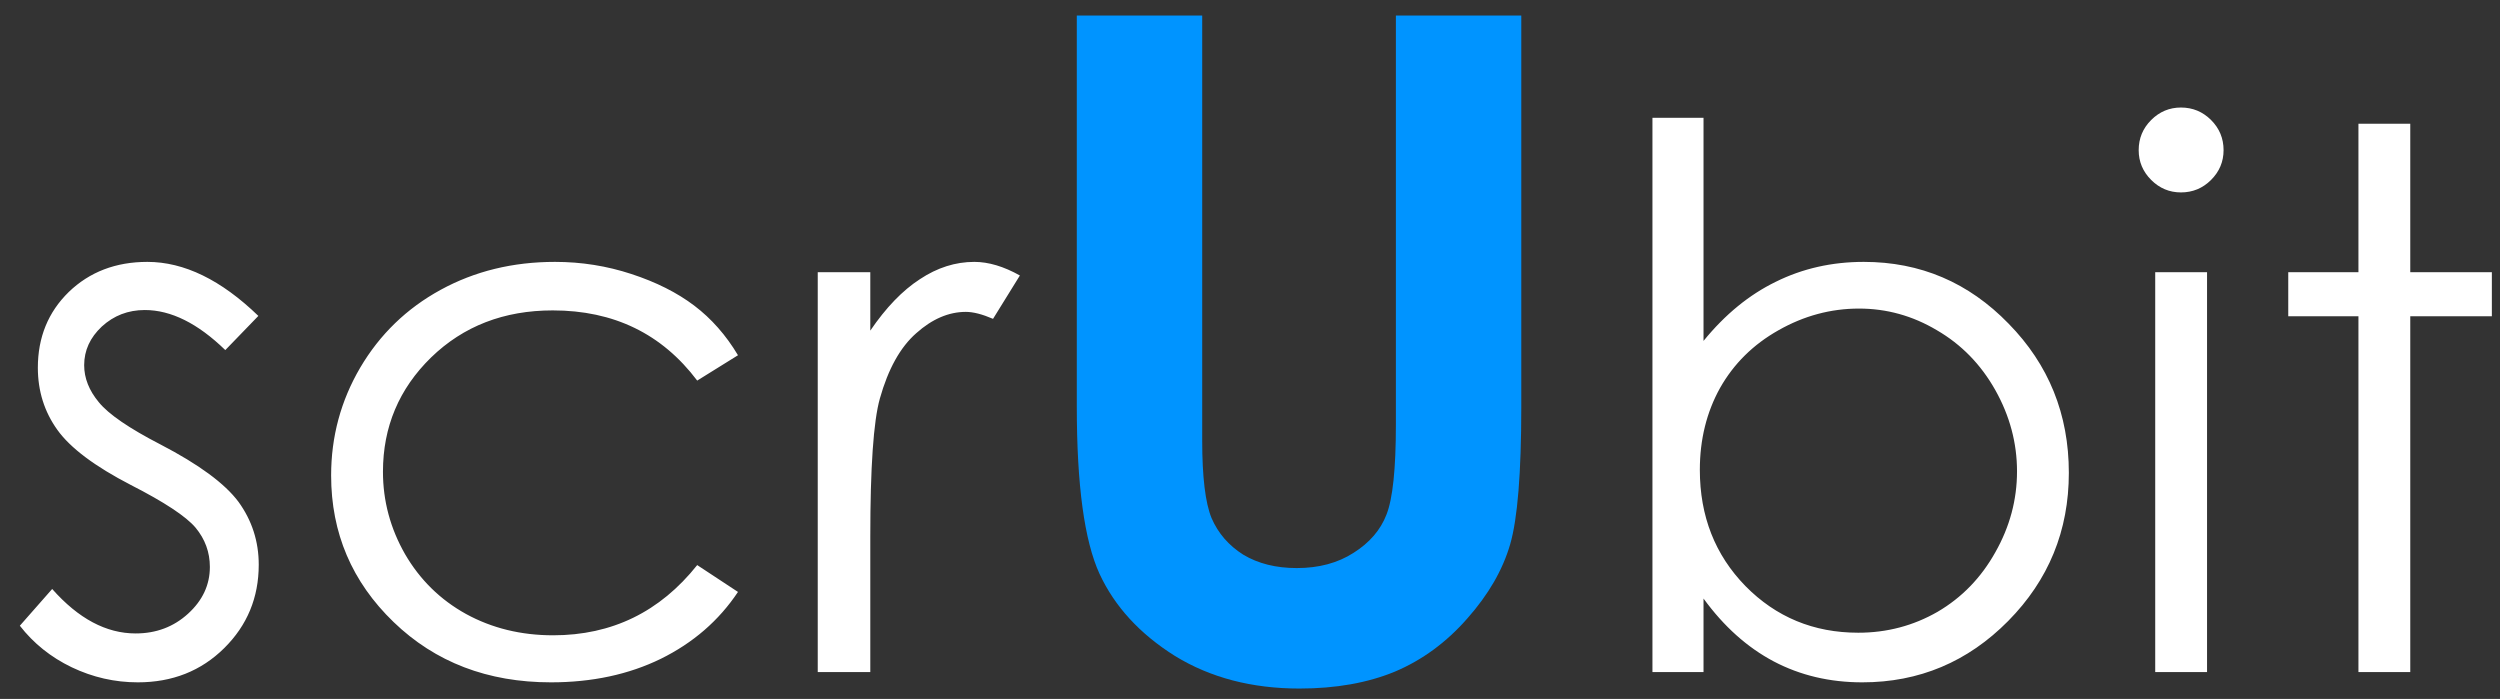 <svg width="93" height="26" viewBox="0 0 93 26" fill="none" xmlns="http://www.w3.org/2000/svg">
<rect x="0" y="0" width="93" height="26" fill="#333333" stroke="none"/>
<path d="M9.611 11.752L8.381 13.023C7.36 12.03 6.362 11.533 5.387 11.533C4.767 11.533 4.234 11.738 3.787 12.148C3.35 12.559 3.131 13.037 3.131 13.584C3.131 14.067 3.313 14.527 3.678 14.965C4.042 15.412 4.808 15.935 5.975 16.537C7.396 17.275 8.363 17.986 8.873 18.67C9.374 19.363 9.625 20.142 9.625 21.008C9.625 22.229 9.197 23.264 8.34 24.111C7.483 24.959 6.412 25.383 5.127 25.383C4.27 25.383 3.45 25.196 2.666 24.822C1.891 24.449 1.249 23.934 0.738 23.277L1.941 21.91C2.917 23.013 3.951 23.564 5.045 23.564C5.811 23.564 6.462 23.318 7 22.826C7.538 22.334 7.807 21.755 7.807 21.09C7.807 20.543 7.629 20.055 7.273 19.627C6.918 19.208 6.116 18.679 4.867 18.041C3.527 17.348 2.616 16.665 2.133 15.99C1.65 15.316 1.408 14.546 1.408 13.68C1.408 12.55 1.791 11.611 2.557 10.863C3.331 10.116 4.307 9.742 5.482 9.742C6.85 9.742 8.226 10.412 9.611 11.752ZM27.453 13.215L25.936 14.158C24.623 12.417 22.832 11.547 20.562 11.547C18.749 11.547 17.24 12.13 16.037 13.297C14.843 14.463 14.246 15.881 14.246 17.549C14.246 18.634 14.52 19.654 15.066 20.611C15.622 21.568 16.379 22.311 17.336 22.84C18.302 23.369 19.382 23.633 20.576 23.633C22.764 23.633 24.55 22.762 25.936 21.021L27.453 22.02C26.742 23.086 25.785 23.915 24.582 24.508C23.388 25.091 22.025 25.383 20.494 25.383C18.143 25.383 16.192 24.635 14.643 23.141C13.093 21.646 12.318 19.828 12.318 17.686C12.318 16.245 12.678 14.91 13.398 13.68C14.128 12.44 15.126 11.474 16.393 10.781C17.66 10.088 19.077 9.742 20.645 9.742C21.629 9.742 22.577 9.893 23.488 10.193C24.409 10.494 25.188 10.886 25.826 11.369C26.464 11.852 27.006 12.467 27.453 13.215ZM30.42 10.125H32.375V12.299C32.958 11.442 33.574 10.804 34.221 10.385C34.868 9.956 35.542 9.742 36.244 9.742C36.773 9.742 37.338 9.911 37.94 10.248L36.941 11.861C36.54 11.688 36.203 11.602 35.93 11.602C35.292 11.602 34.676 11.866 34.084 12.395C33.492 12.914 33.04 13.725 32.73 14.828C32.493 15.676 32.375 17.389 32.375 19.969V25H30.42V10.125ZM61.471 25V4.383H63.371V12.682C64.173 11.697 65.071 10.963 66.064 10.48C67.058 9.988 68.147 9.742 69.332 9.742C71.438 9.742 73.233 10.508 74.719 12.039C76.213 13.561 76.961 15.412 76.961 17.59C76.961 19.741 76.209 21.578 74.705 23.1C73.201 24.622 71.392 25.383 69.277 25.383C68.065 25.383 66.967 25.123 65.982 24.604C64.998 24.084 64.128 23.305 63.371 22.266V25H61.471ZM69.127 23.537C70.193 23.537 71.178 23.277 72.08 22.758C72.982 22.229 73.698 21.491 74.227 20.543C74.764 19.595 75.033 18.592 75.033 17.535C75.033 16.478 74.764 15.471 74.227 14.514C73.689 13.557 72.964 12.814 72.053 12.285C71.15 11.747 70.184 11.479 69.154 11.479C68.106 11.479 67.108 11.747 66.16 12.285C65.221 12.814 64.497 13.529 63.986 14.432C63.485 15.334 63.234 16.35 63.234 17.48C63.234 19.203 63.8 20.643 64.93 21.801C66.069 22.958 67.468 23.537 69.127 23.537ZM81.131 4C81.568 4 81.942 4.155 82.252 4.465C82.562 4.775 82.717 5.148 82.717 5.586C82.717 6.014 82.562 6.383 82.252 6.693C81.942 7.003 81.568 7.158 81.131 7.158C80.703 7.158 80.333 7.003 80.023 6.693C79.713 6.383 79.559 6.014 79.559 5.586C79.559 5.148 79.713 4.775 80.023 4.465C80.333 4.155 80.703 4 81.131 4ZM80.174 10.125H82.102V25H80.174V10.125ZM87.734 4.602H89.662V10.125H92.697V11.766H89.662V25H87.734V11.766H85.123V10.125H87.734V4.602Z" fill="white"/>
<path d="M40.057 0.579H44.722V16.384C44.722 17.745 44.838 18.708 45.07 19.273C45.314 19.837 45.707 20.291 46.249 20.634C46.802 20.966 47.467 21.132 48.241 21.132C49.06 21.132 49.763 20.944 50.35 20.567C50.947 20.191 51.357 19.715 51.578 19.14C51.81 18.553 51.927 17.441 51.927 15.803V0.579H56.592V15.139C56.592 17.596 56.453 19.3 56.177 20.252C55.9 21.204 55.369 22.122 54.583 23.008C53.808 23.893 52.912 24.552 51.894 24.983C50.875 25.404 49.691 25.614 48.341 25.614C46.57 25.614 45.026 25.21 43.709 24.402C42.403 23.583 41.468 22.565 40.903 21.348C40.339 20.119 40.057 18.049 40.057 15.139V0.579Z" fill="#0094FF"/>
</svg>
